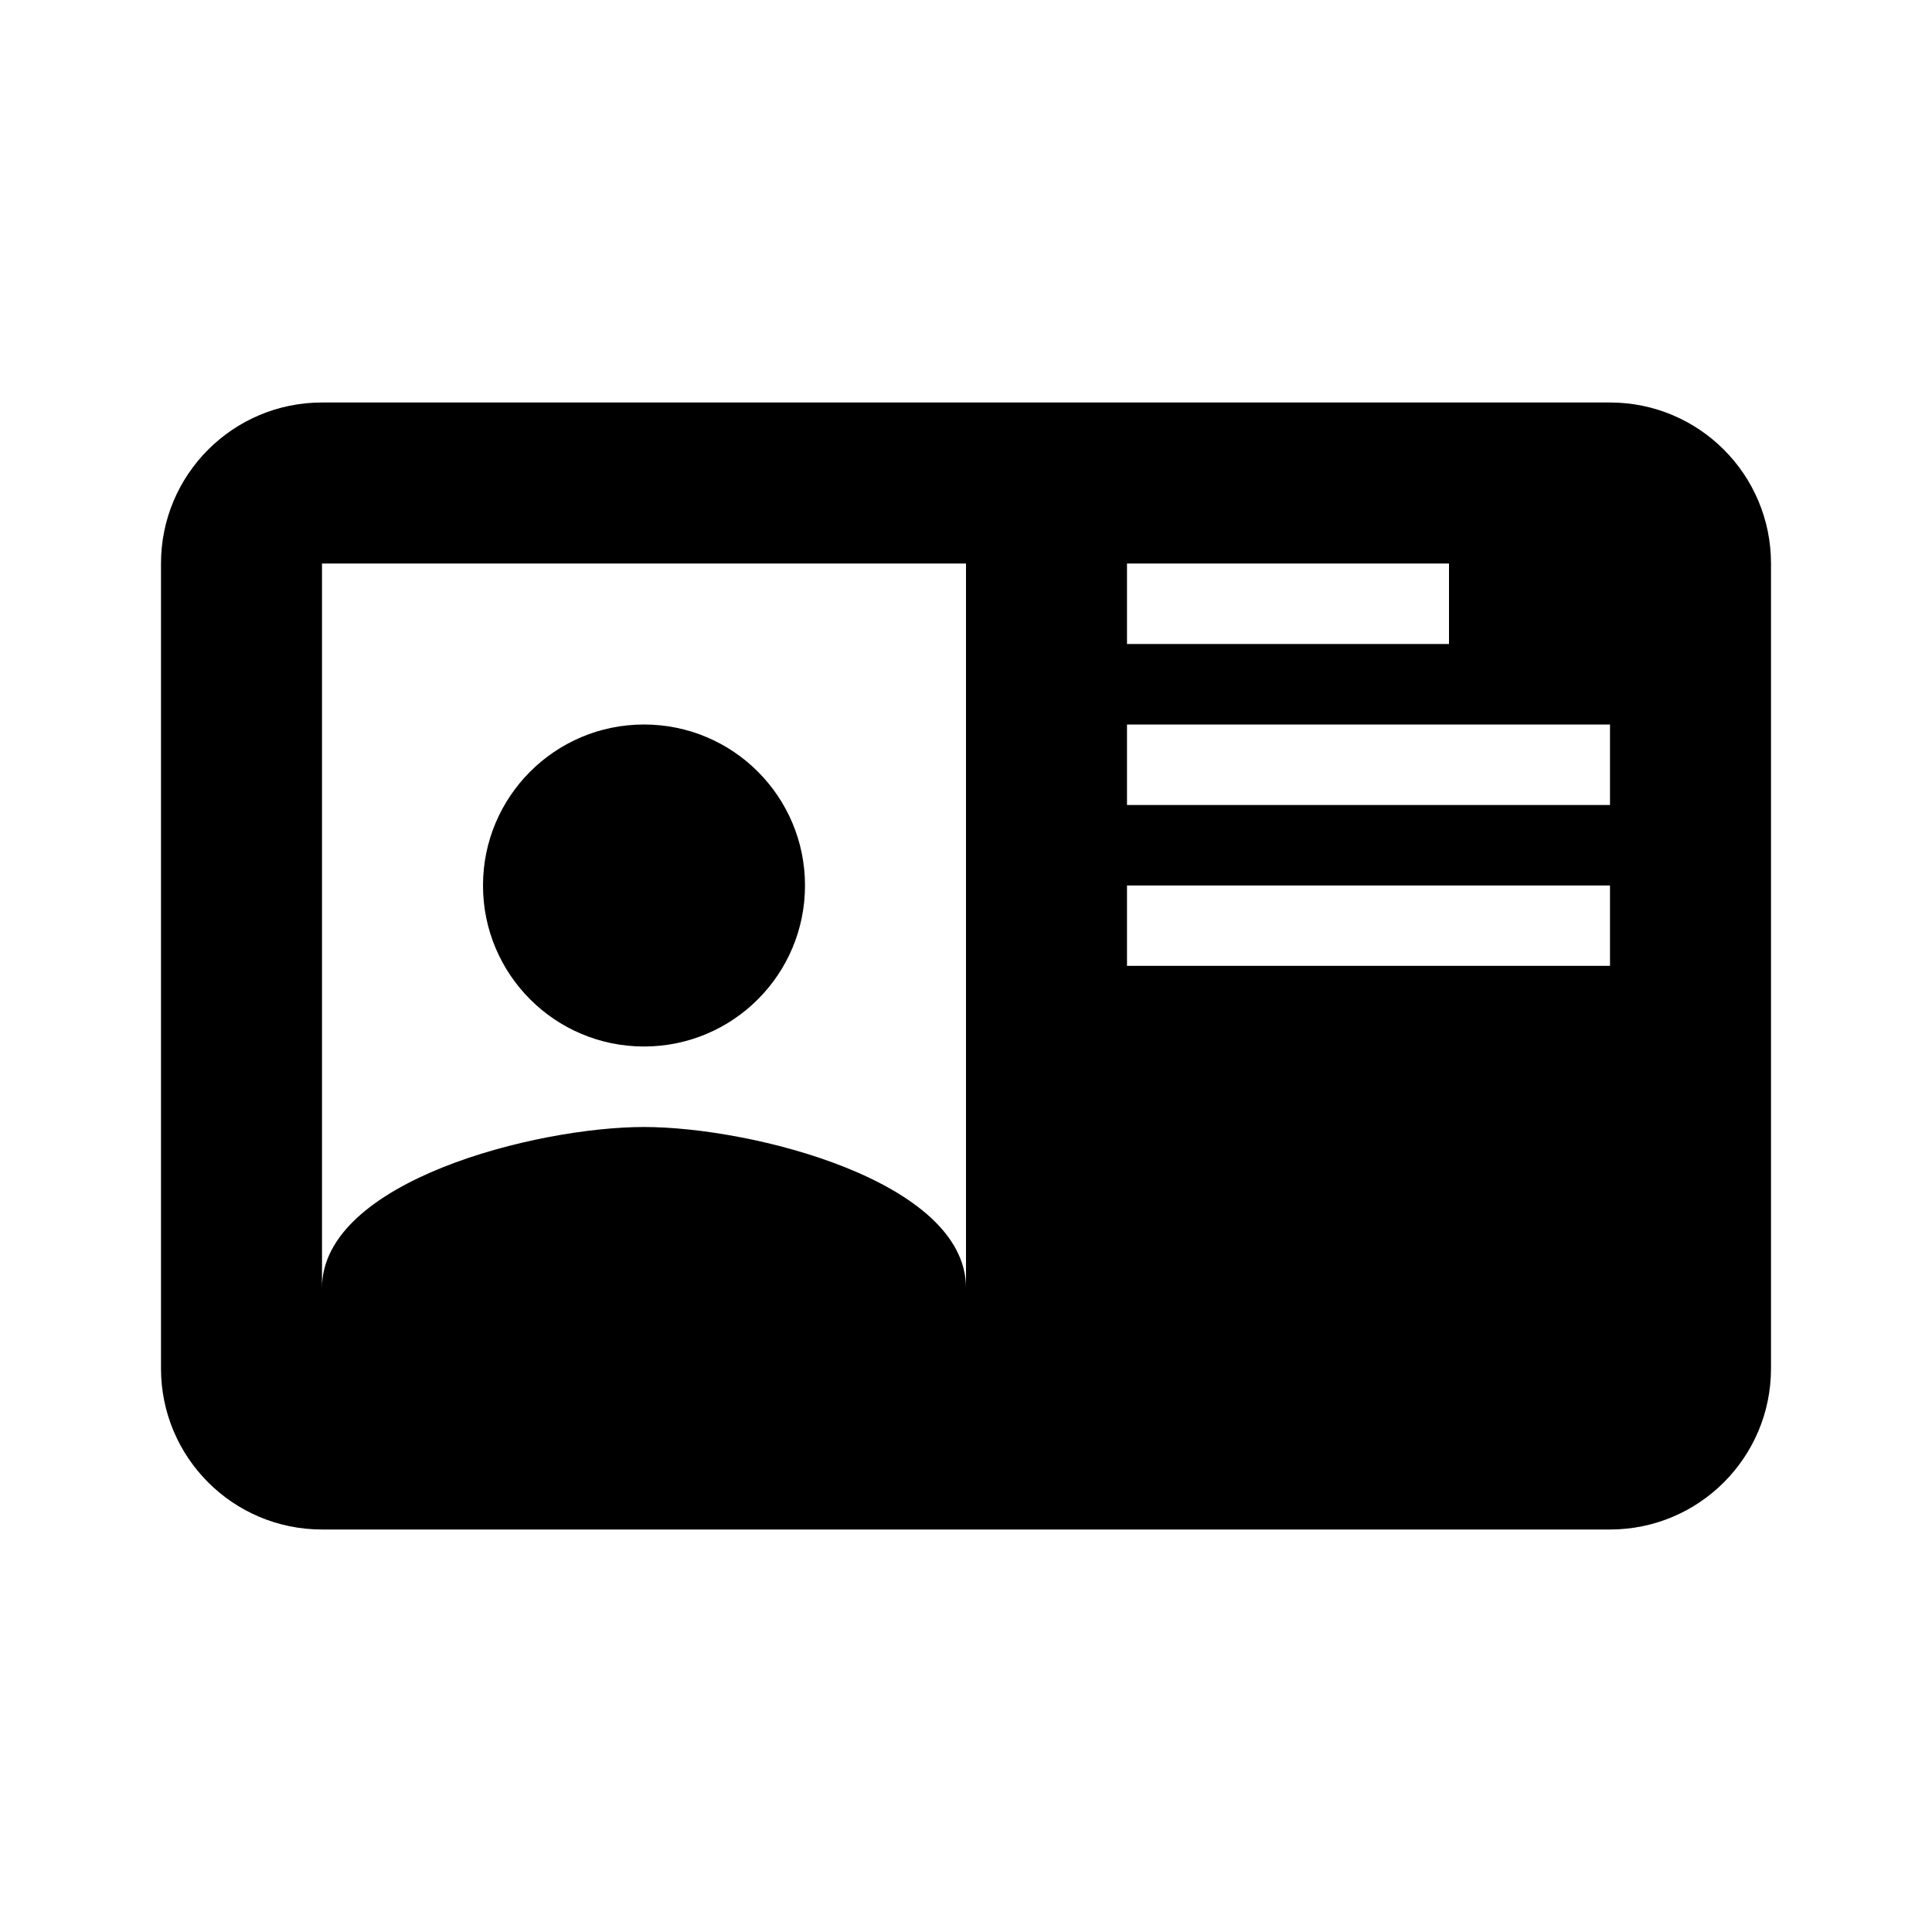 <svg width="24" height="24" viewBox="0 0 24 24" fill="none" xmlns="http://www.w3.org/2000/svg">
<path d="M10 11C10 12.105 9.105 13 8 13C6.895 13 6 12.105 6 11C6 9.895 6.895 9 8 9C9.105 9 10 9.895 10 11Z" fill="currentColor"/>
<path fill-rule="evenodd" clip-rule="evenodd" d="M22 7C22 5.895 21.105 5 20 5H4C2.895 5 2 5.895 2 7V17C2 18.105 2.895 19 4 19L20 19C21.105 19 22 18.105 22 17L22 7ZM12 15.998L12 7L4 7L4 16C4 14.67 6.665 14 8 14C9.334 14 11.998 14.669 12 15.998ZM14 7H18V8H14V7ZM20 11H14V11.998H20V11ZM14 9H20V10H14V9Z" fill="currentColor"/>
</svg>
